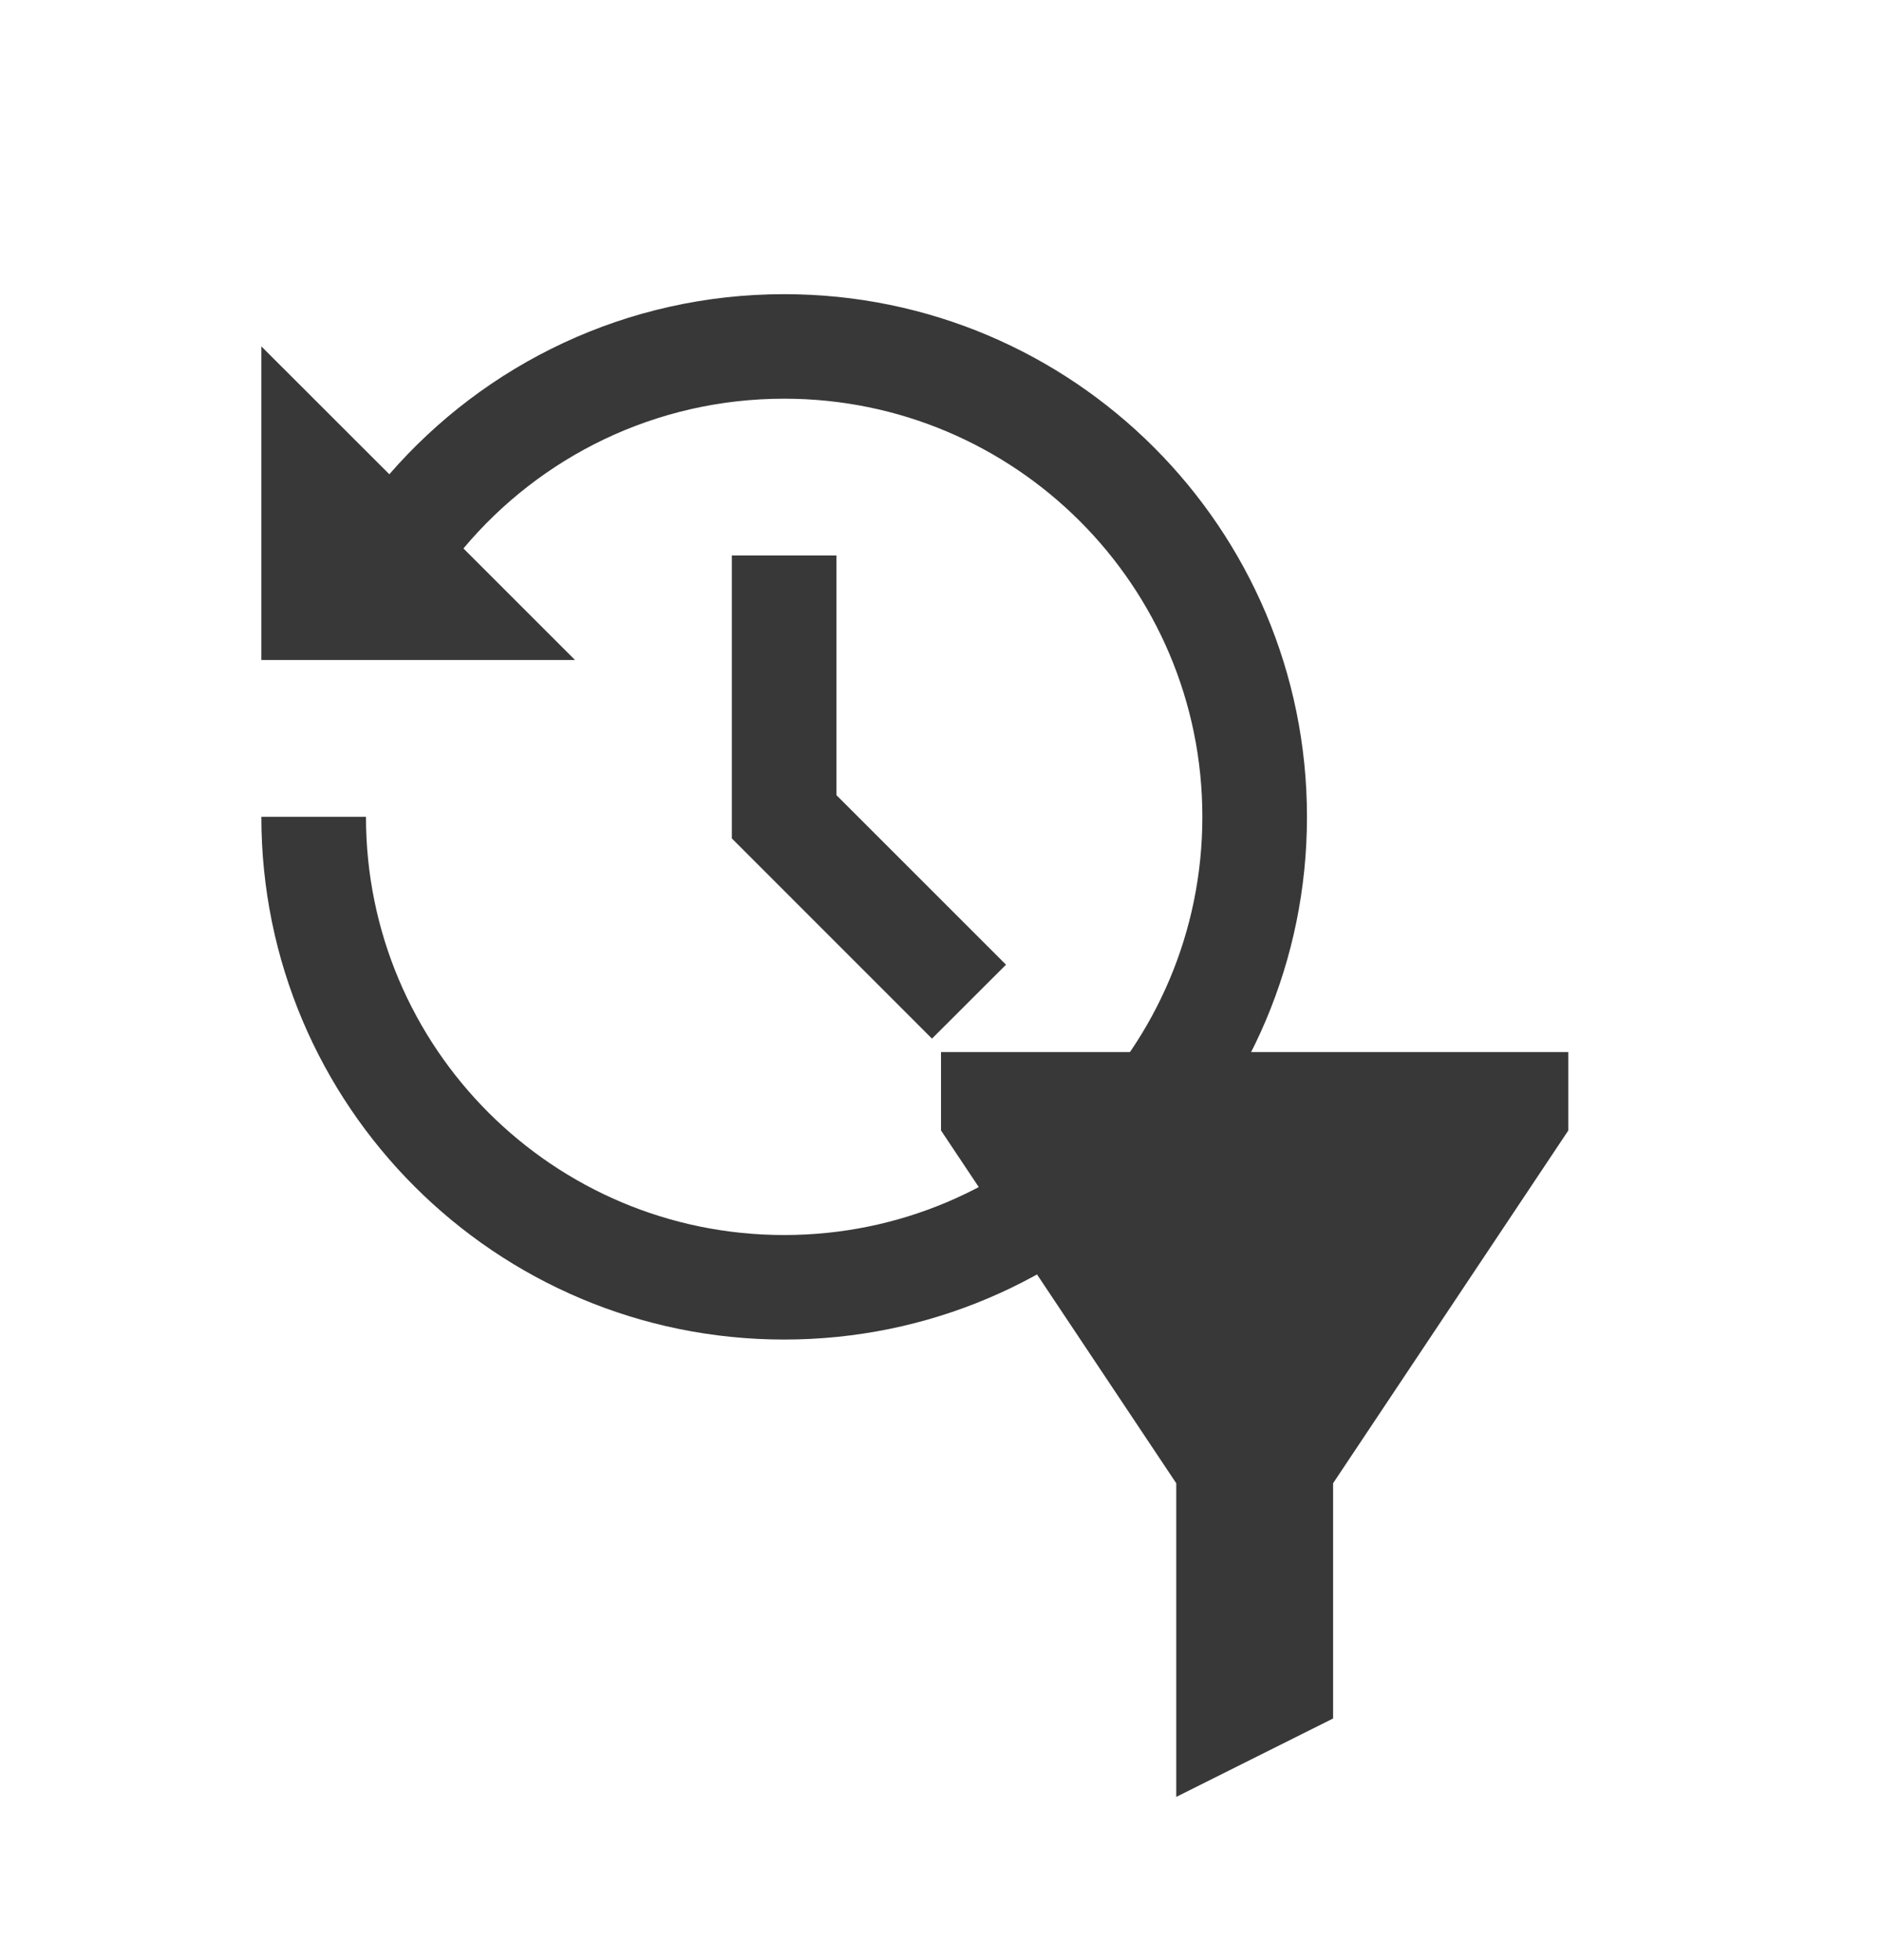 <svg width="24" height="25" viewBox="0 0 24 25" fill="none" xmlns="http://www.w3.org/2000/svg">
<path d="M10 3.752C13.682 3.752 16.667 6.736 16.667 10.418C16.667 14.1 13.682 17.085 10 17.085C6.318 17.085 3.333 14.1 3.333 10.418H4.667C4.667 13.364 7.055 15.752 10 15.752C12.945 15.752 15.333 13.364 15.333 10.418C15.333 7.473 12.945 5.085 10 5.085C8.357 5.085 6.888 5.828 5.91 6.995L7.333 8.418H3.333V4.418L4.965 6.049C6.187 4.642 7.989 3.752 10 3.752ZM10.667 7.085V10.142L12.829 12.304L11.885 13.247L9.333 10.694V7.085H10.667Z" fill="#383838"/>
<path d="M15 18.918L12 14.418V13.418H20V14.418L17 18.918V21.918L15 22.918V18.918Z" fill="#383838"/>
</svg>
